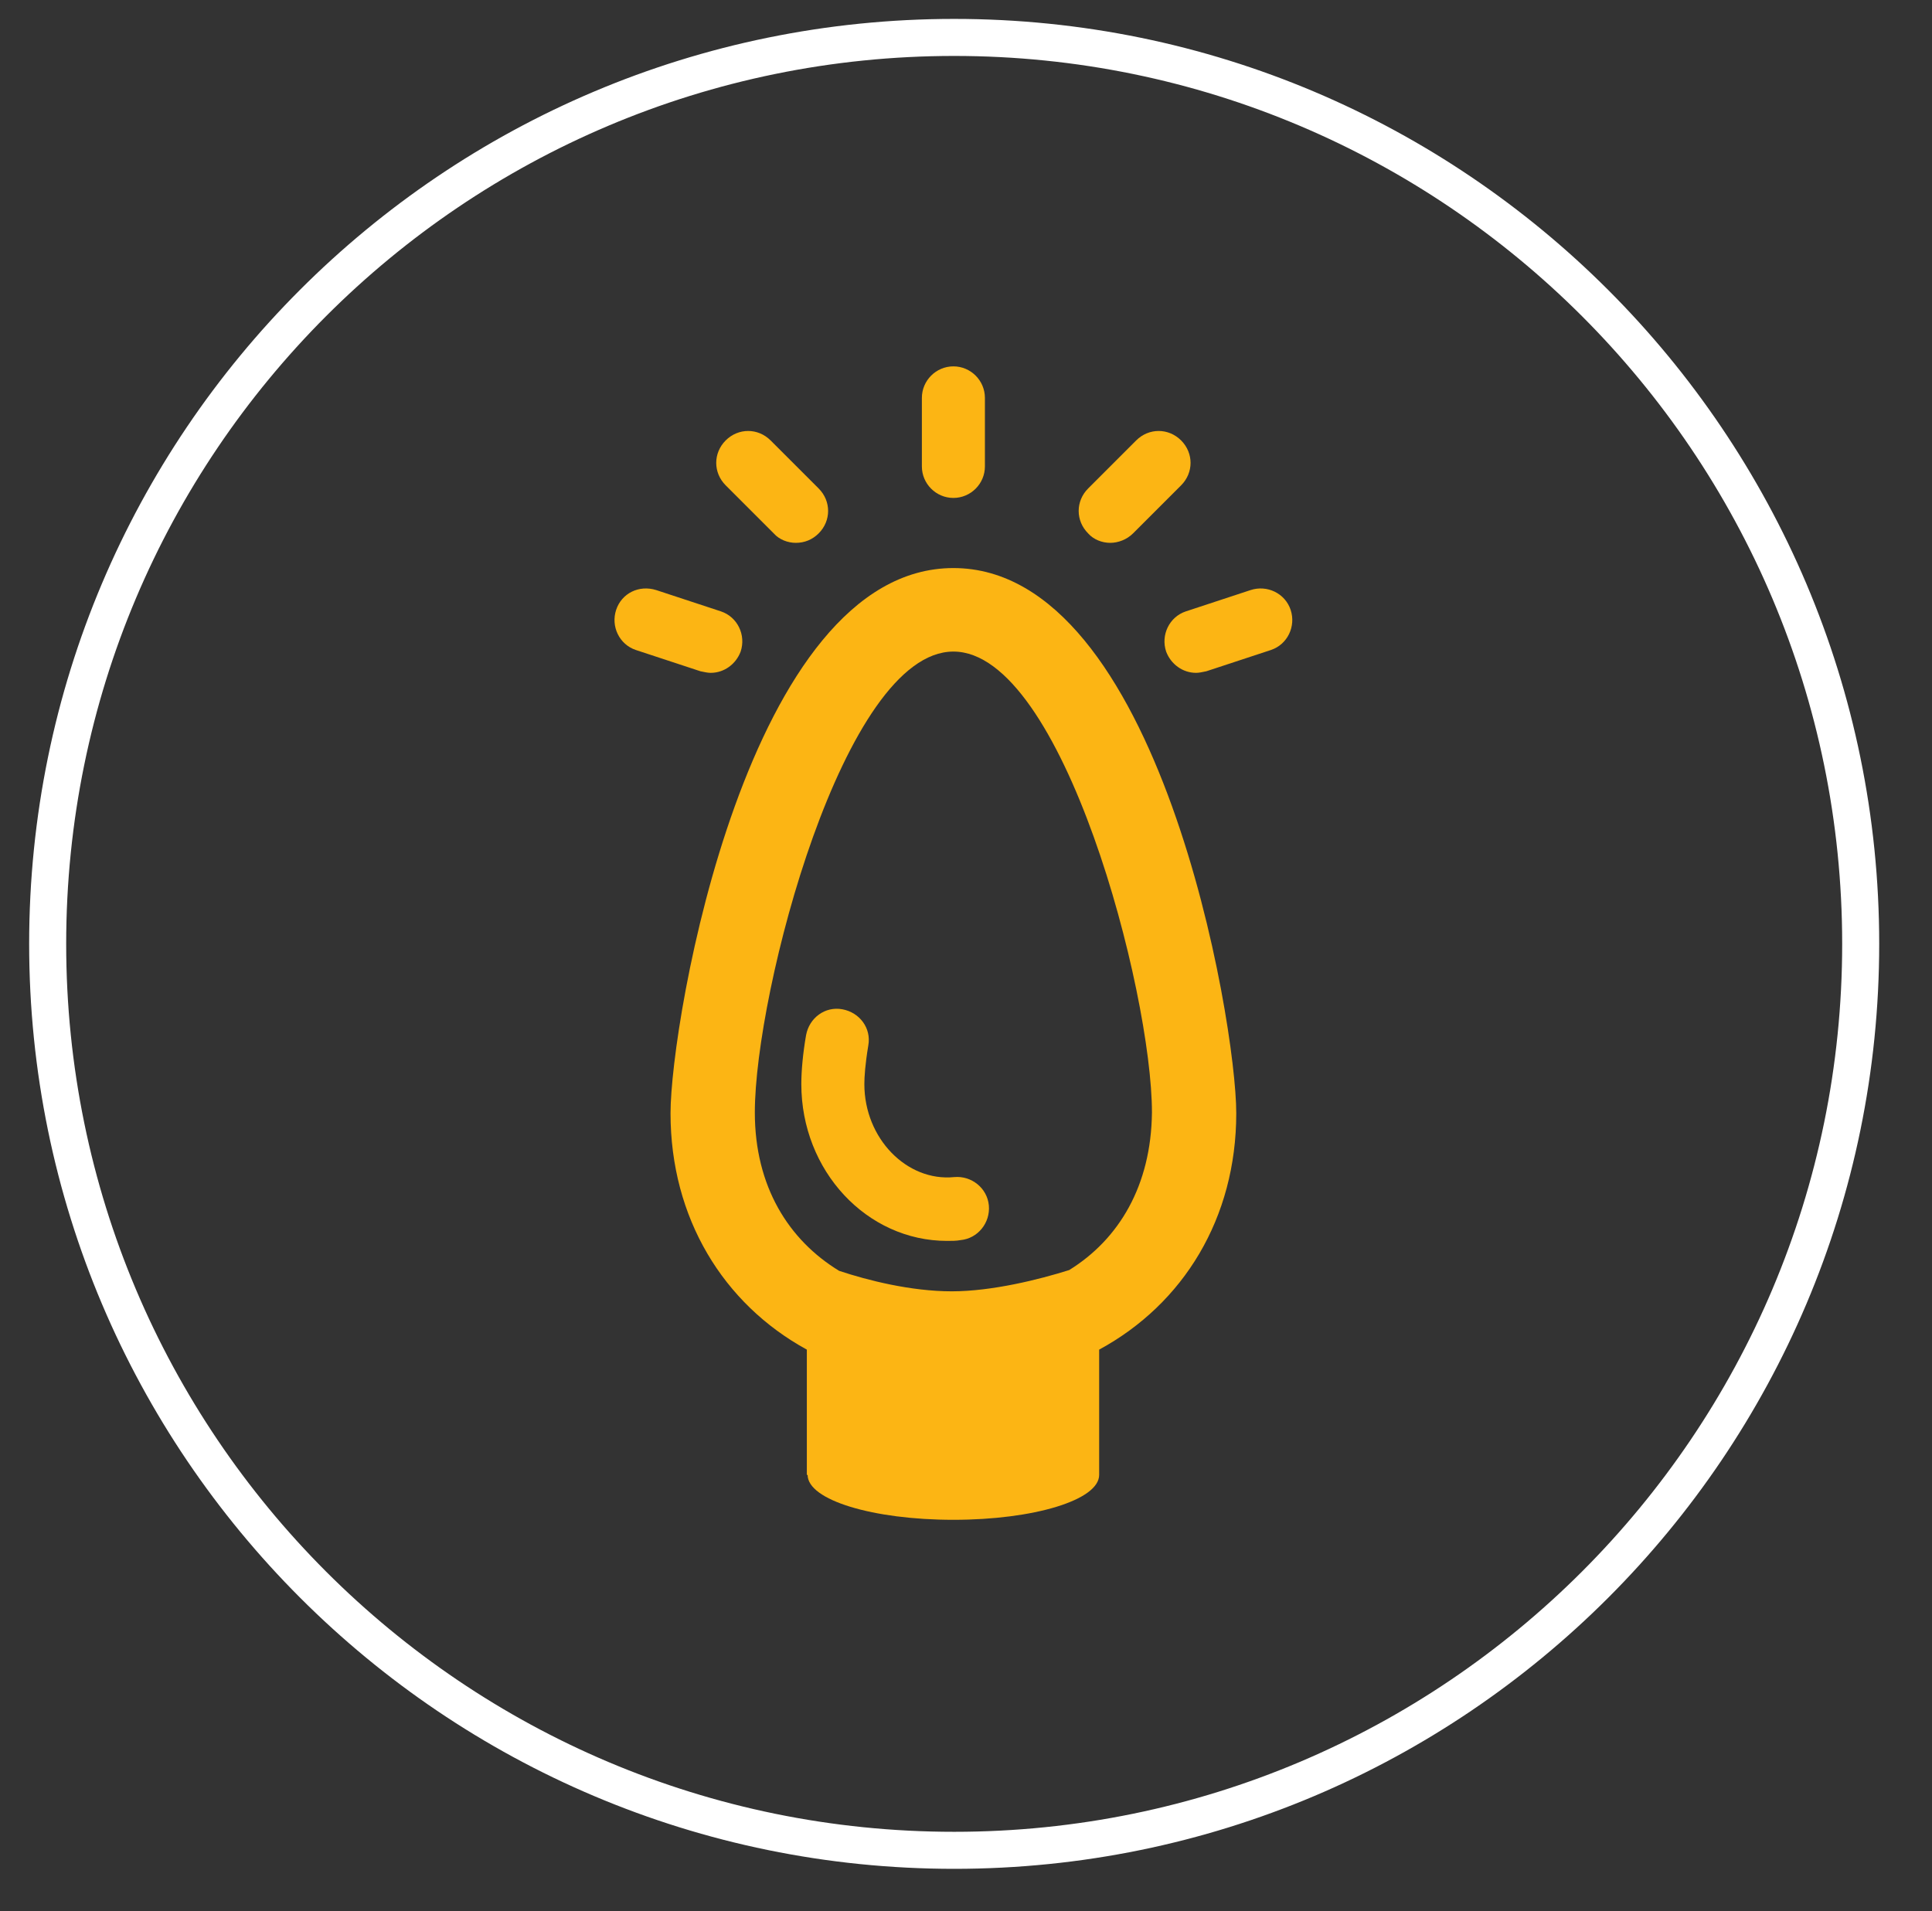 <?xml version="1.0" encoding="utf-8"?>
<!-- Generator: Adobe Illustrator 19.2.1, SVG Export Plug-In . SVG Version: 6.00 Build 0)  -->
<svg version="1.1" id="Layer_1" xmlns="http://www.w3.org/2000/svg" xmlns:xlink="http://www.w3.org/1999/xlink" x="0px" y="0px"
	 viewBox="0 0 245.2 242.6" style="enable-background:new 0 0 245.2 242.6;" xml:space="preserve">
<rect x="0" y="0" width="245.2" height="242.6" fill="#333333" stroke="none"/>
<style type="text/css">
	.st0{fill:#FFFFFF;}
	.st1{fill:#FCB514;}
	.st2{clip-path:url(#SVGID_2_);fill:#FCB514;}
</style>
<path class="st0" d="M121.1,2.4C56.2,2.4,3.7,55,3.7,119.8s52.6,117.4,117.4,117.4c64.8,0,117.4-52.6,117.4-117.4
	S185.9,2.4,121.1,2.4z M121.1,232.5C58.8,232.5,8.4,182,8.4,119.8S58.8,7.1,121.1,7.1c62.2,0,112.7,50.5,112.7,112.7
	S183.3,232.5,121.1,232.5z"/>
<g>
	<path class="st1" d="M120.2,157.5c-10.2,0-18.5-8.9-18.5-19.9c0-1.7,0.2-3.9,0.6-6.2c0.4-2.2,2.4-3.7,4.6-3.3
		c2.2,0.4,3.7,2.4,3.3,4.6c-0.4,2.4-0.5,4-0.5,4.9c0,6.9,5.4,12.4,11.4,11.8c2.2-0.2,4.2,1.4,4.4,3.6c0.2,2.2-1.4,4.2-3.6,4.4
		C121.4,157.5,120.8,157.5,120.2,157.5L120.2,157.5z M120.2,157.5"/>
	<path class="st1" d="M156.9,141.3c0-11.7-9.8-69.2-35.9-69.2c-26.1,0-35.9,57.5-35.9,69.2c0,13.3,6.7,24.2,17.3,30v15.9h0.1
		c0,3.2,8.3,5.7,18.5,5.7c10.2,0,18.5-2.5,18.5-5.7v-15.9C150.2,165.5,156.9,154.6,156.9,141.3L156.9,141.3z M135.7,161.2
		c-3.8,1.2-9.8,2.7-14.9,2.7c-5.2,0-10.7-1.4-14.3-2.6c-6.4-3.9-10.7-10.7-10.7-20.1c0-15.3,11.3-58.5,25.2-58.5
		c13.9,0,25.2,43.2,25.2,58.5C146.1,150.5,142,157.3,135.7,161.2L135.7,161.2z M135.7,161.2"/>
	<path class="st1" d="M121,63.2c-2.2,0-4-1.8-4-4v-8.7c0-2.2,1.8-4,4-4c2.2,0,4,1.8,4,4v8.7C125,61.4,123.2,63.2,121,63.2L121,63.2z
		 M121,63.2"/>
	<g>
		<defs>
			<rect id="SVGID_1_" x="78" y="46.5" width="86.2" height="146.6"/>
		</defs>
		<clipPath id="SVGID_2_">
			<use xlink:href="#SVGID_1_"  style="overflow:visible;"/>
		</clipPath>
		<path class="st2" d="M140.9,68.9c-1,0-2.1-0.4-2.8-1.2c-1.6-1.6-1.6-4.1,0-5.7l6.1-6.1c1.6-1.6,4.1-1.6,5.7,0
			c1.6,1.6,1.6,4.1,0,5.7l-6.1,6.1C143,68.5,141.9,68.9,140.9,68.9L140.9,68.9z M140.9,68.9"/>
		<path class="st2" d="M151.8,85.4c-1.7,0-3.2-1.1-3.8-2.7c-0.7-2.1,0.4-4.4,2.5-5.1l8.2-2.7c2.1-0.7,4.4,0.4,5.1,2.5
			c0.7,2.1-0.4,4.4-2.5,5.1l-8.2,2.7C152.6,85.3,152.2,85.4,151.8,85.4L151.8,85.4z M151.8,85.4"/>
		<path class="st2" d="M90.2,85.4c-0.4,0-0.8-0.1-1.3-0.2l-8.2-2.7c-2.1-0.7-3.2-3-2.5-5.1c0.7-2.1,2.9-3.2,5.1-2.5l8.2,2.7
			c2.1,0.7,3.2,3,2.5,5.1C93.4,84.3,91.9,85.4,90.2,85.4L90.2,85.4z M90.2,85.4"/>
	</g>
	<path class="st1" d="M101,68.9c-1,0-2.1-0.4-2.8-1.2l-6.1-6.1c-1.6-1.6-1.6-4.1,0-5.7c1.6-1.6,4.1-1.6,5.7,0l6.1,6.1
		c1.6,1.6,1.6,4.1,0,5.7C103.1,68.5,102.1,68.9,101,68.9L101,68.9z M101,68.9"/>
</g>
<g>
</g>
<g>
</g>
<g>
</g>
<g>
</g>
<g>
</g>
<g>
</g>
</svg>
